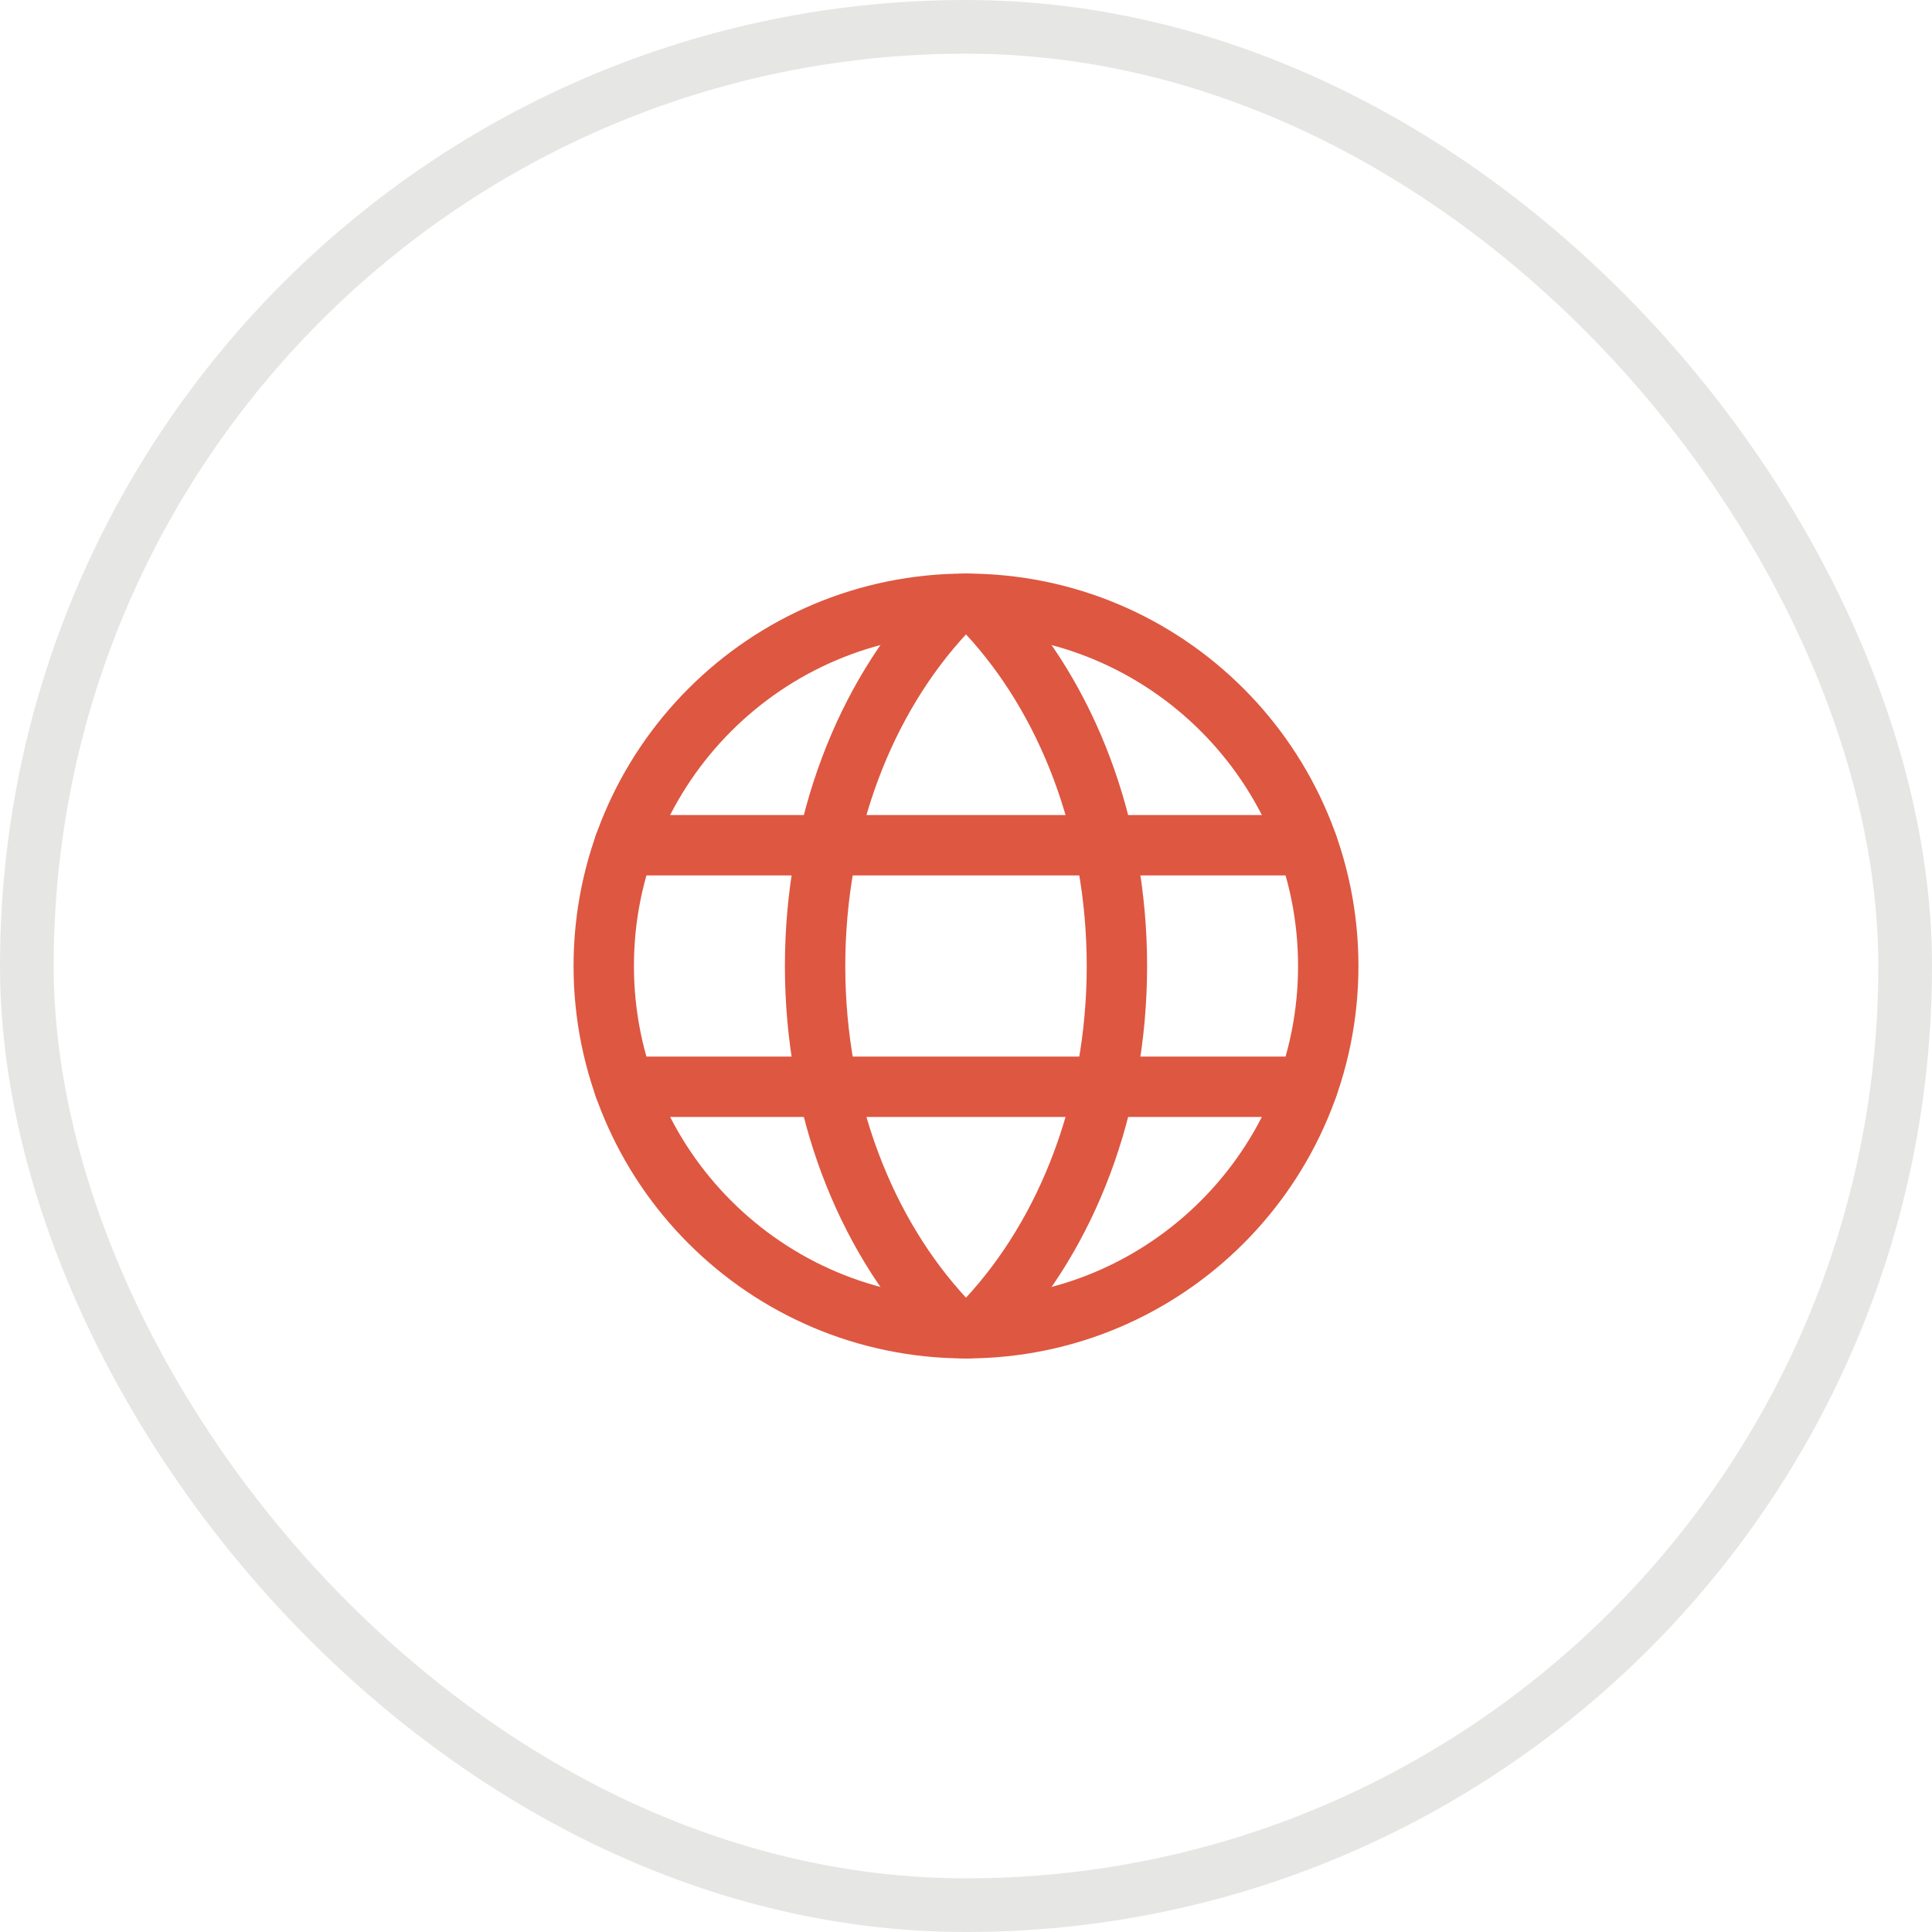 <svg width="36" height="36" viewBox="0 0 36 36" fill="none" xmlns="http://www.w3.org/2000/svg">
<rect x="0.5" y="0.5" width="35" height="35" rx="17.5" stroke="#2E2E1F" stroke-opacity="0.12"/>
<g clip-path="url(#clip0_3254_686)">
<path d="M18 24.75C21.728 24.75 24.75 21.728 24.75 18C24.75 14.272 21.728 11.25 18 11.25C14.272 11.25 11.25 14.272 11.25 18C11.25 21.728 14.272 24.75 18 24.75Z" stroke="#DE5741" stroke-width="1.125" stroke-linecap="round" stroke-linejoin="round"/>
<path d="M15.188 18C15.188 20.634 16.125 22.987 17.598 24.574C17.649 24.629 17.711 24.674 17.78 24.704C17.85 24.735 17.924 24.75 18 24.75C18.076 24.75 18.15 24.735 18.22 24.704C18.289 24.674 18.351 24.629 18.402 24.574C19.875 22.987 20.812 20.634 20.812 18C20.812 15.366 19.875 13.014 18.402 11.427C18.351 11.371 18.289 11.326 18.22 11.296C18.15 11.266 18.076 11.25 18 11.25C17.924 11.25 17.85 11.266 17.78 11.296C17.711 11.326 17.649 11.371 17.598 11.427C16.125 13.014 15.188 15.366 15.188 18Z" stroke="#DE5741" stroke-width="1.125" stroke-linecap="round" stroke-linejoin="round"/>
<path d="M11.633 15.75H24.365" stroke="#DE5741" stroke-width="1.125" stroke-linecap="round" stroke-linejoin="round"/>
<path d="M11.633 20.25H24.365" stroke="#DE5741" stroke-width="1.125" stroke-linecap="round" stroke-linejoin="round"/>
</g>
<defs>
<clipPath id="clip0_3254_686">
<rect width="18" height="18" fill="white" transform="translate(9 9)"/>
</clipPath>
</defs>
</svg>

